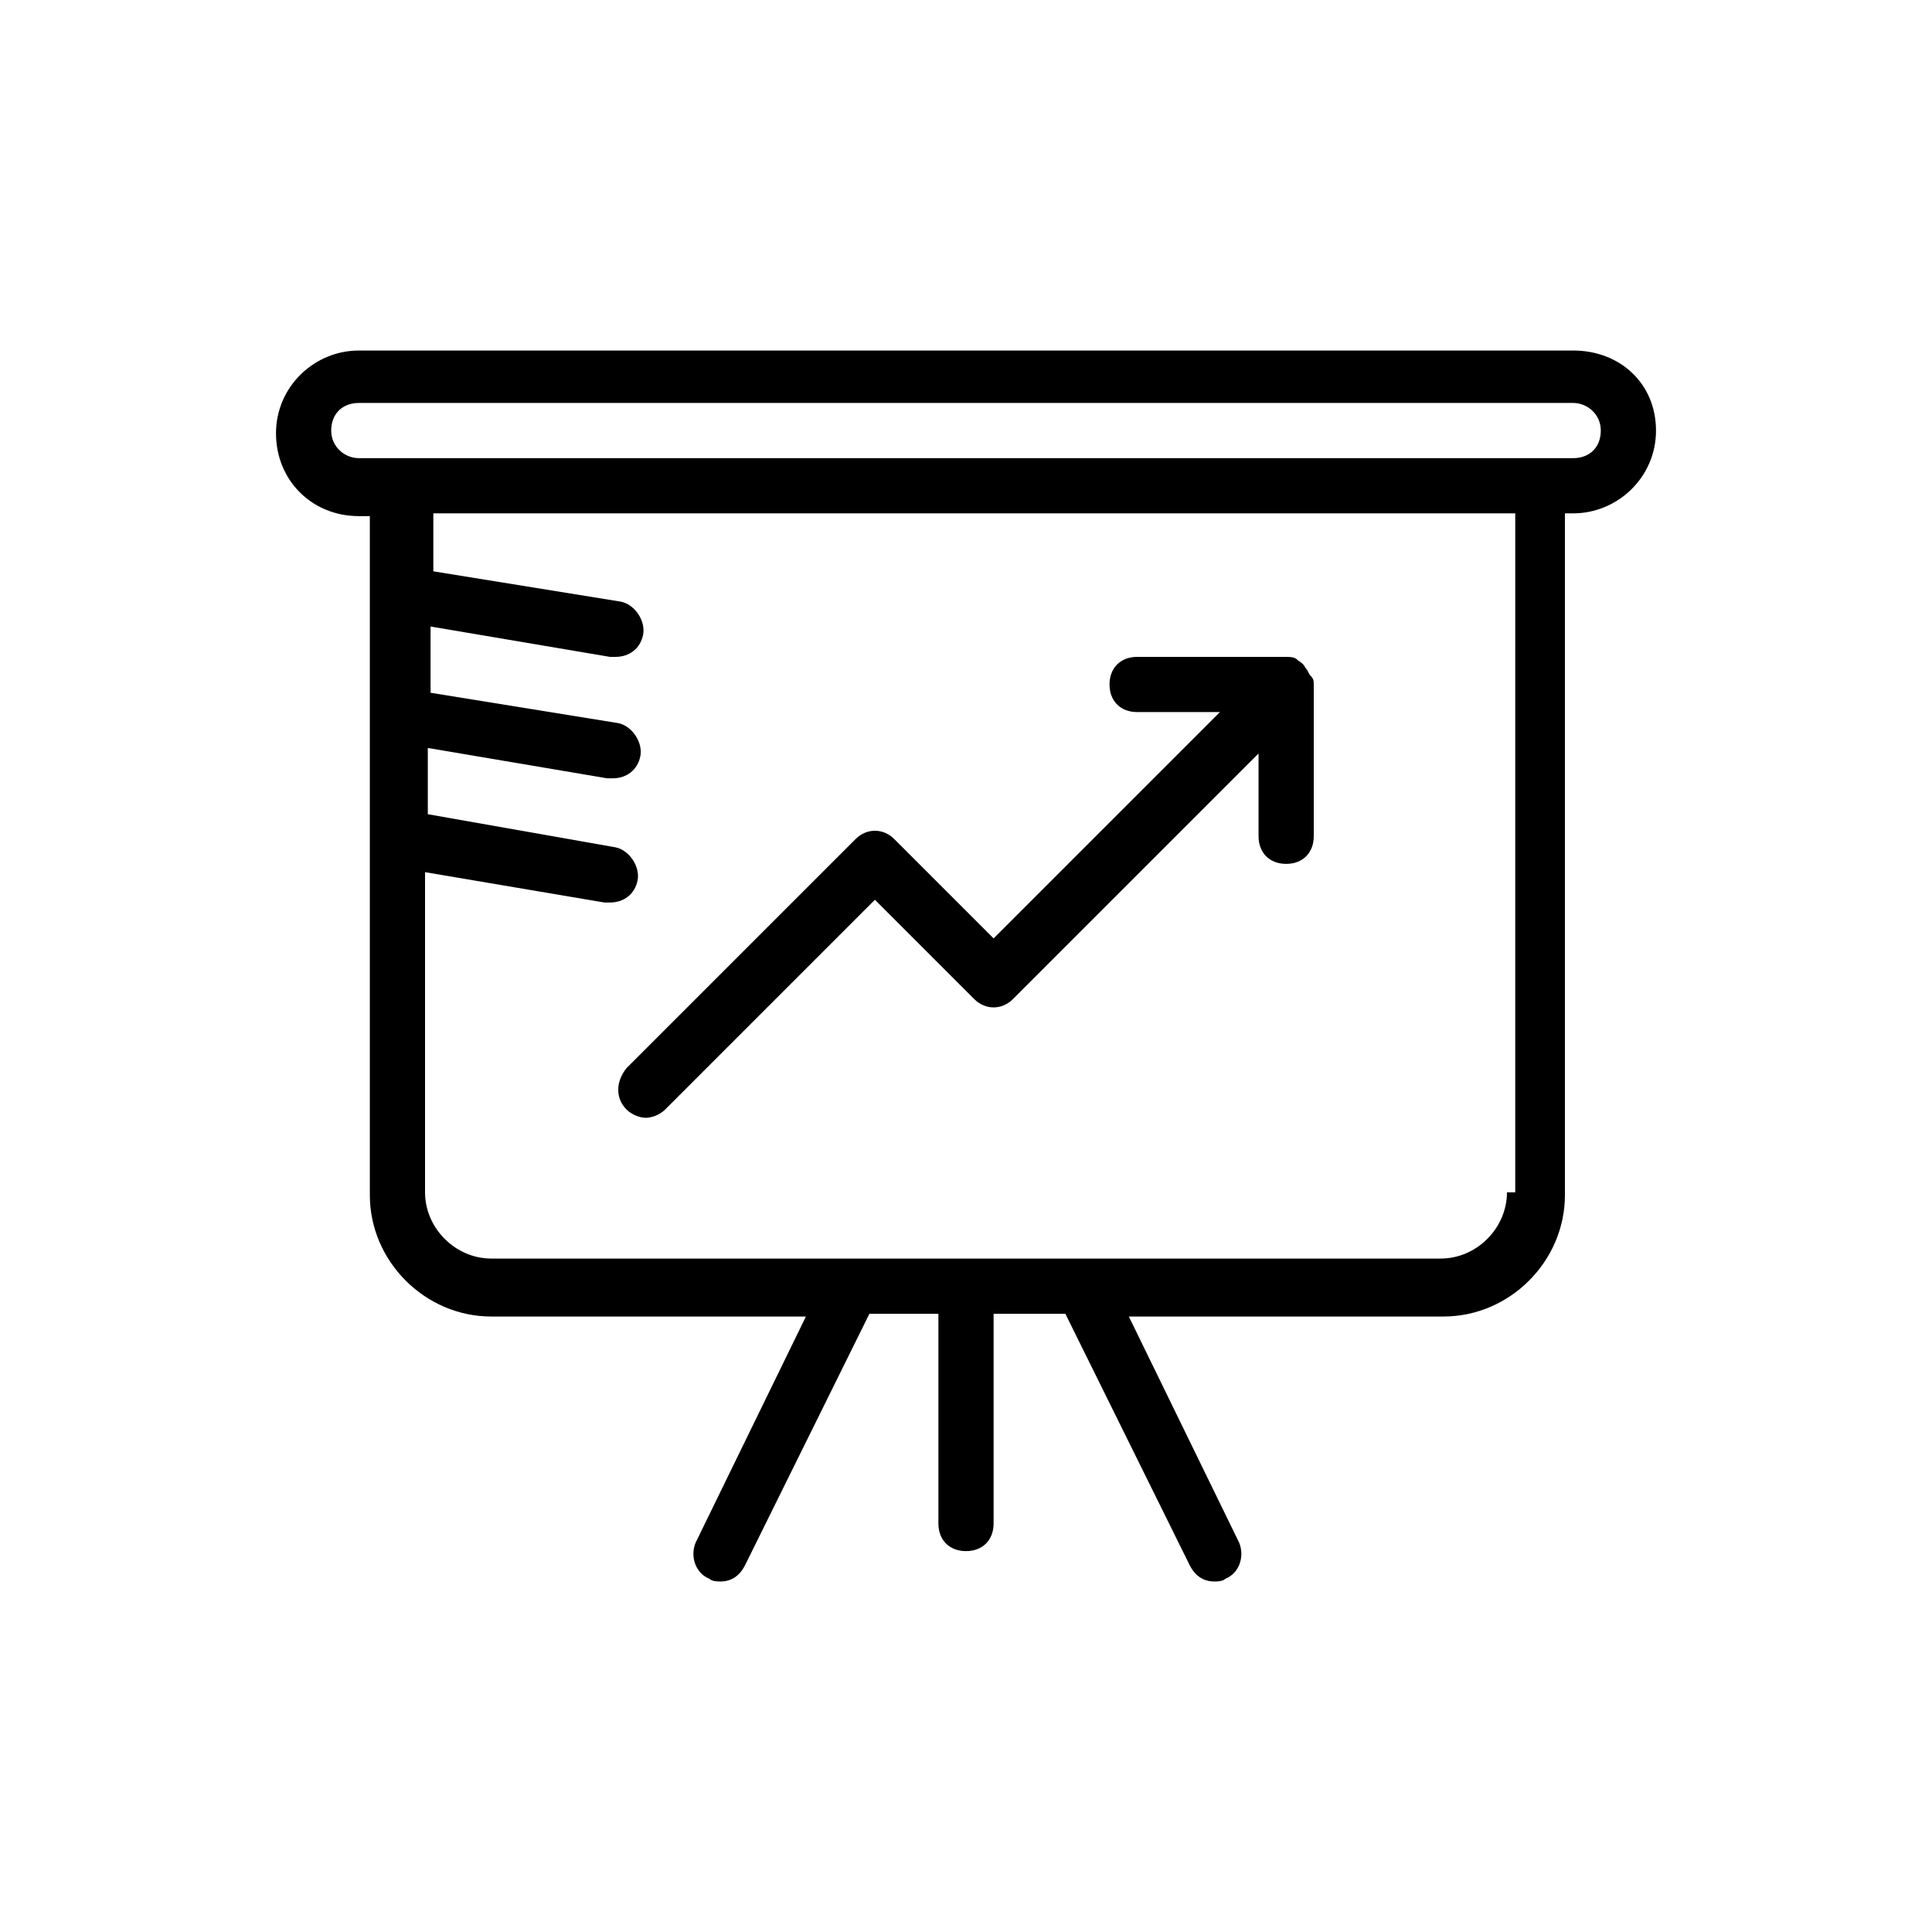 <svg xmlns="http://www.w3.org/2000/svg" enable-background="new 0 0 70 70" viewBox="0 0 70 70"><path d="M57,12.7H13c-1.6,0-3,1.3-3,3s1.3,3,3,3h0.4v24.6c0,2.4,2,4.4,4.4,4.4h11.4l-4,8.2c-0.2,0.5,0,1.1,0.5,1.3
	c0.1,0.1,0.3,0.1,0.4,0.1c0.4,0,0.7-0.2,0.9-0.6l4.5-9.1H34v7.6c0,0.6,0.4,1,1,1s1-0.4,1-1v-7.6h2.6l4.5,9.1
	c0.2,0.4,0.5,0.6,0.9,0.6c0.1,0,0.3,0,0.4-0.1c0.5-0.2,0.7-0.8,0.5-1.3l-4-8.2h11.4c2.4,0,4.4-2,4.4-4.4V18.6H57c1.6,0,3-1.3,3-3
	S58.7,12.7,57,12.7z M54.6,43.2c0,1.3-1.1,2.4-2.4,2.4H17.8c-1.3,0-2.4-1.1-2.4-2.4V31.6l6.5,1.1c0.1,0,0.1,0,0.2,0
	c0.5,0,0.9-0.3,1-0.8c0.1-0.5-0.3-1.1-0.8-1.2l-6.8-1.2v-2.4l6.5,1.1c0.1,0,0.1,0,0.2,0c0.5,0,0.9-0.3,1-0.8
	c0.1-0.5-0.3-1.1-0.8-1.2l-6.8-1.1v-2.4l6.5,1.1c0.1,0,0.1,0,0.2,0c0.5,0,0.9-0.3,1-0.8c0.1-0.5-0.3-1.1-0.8-1.2l-6.8-1.1v-2.1h39.2
	V43.2z M57,16.6H13c-0.5,0-1-0.4-1-1s0.4-1,1-1H57c0.5,0,1,0.4,1,1S57.6,16.6,57,16.6z"/><path d="M22.7,40.2c0.2,0.2,0.5,0.3,0.7,0.3s0.5-0.1,0.7-0.3l7.6-7.6l3.6,3.6c0.4,0.4,1,0.4,1.4,0l8.9-8.9v3c0,0.6,0.4,1,1,1
	s1-0.4,1-1v-5.4c0,0,0-0.1,0-0.1c0-0.1,0-0.2-0.1-0.3c-0.1-0.1-0.1-0.2-0.2-0.3l0,0c0,0,0,0,0,0C47.2,24,47.1,24,47,23.9
	c-0.1-0.1-0.3-0.1-0.4-0.1h-5.4c-0.6,0-1,0.4-1,1s0.4,1,1,1h3l-8.2,8.2l-3.6-3.6c-0.4-0.4-1-0.4-1.4,0l-8.3,8.3
	C22.3,39.2,22.3,39.8,22.7,40.2z"/></svg>